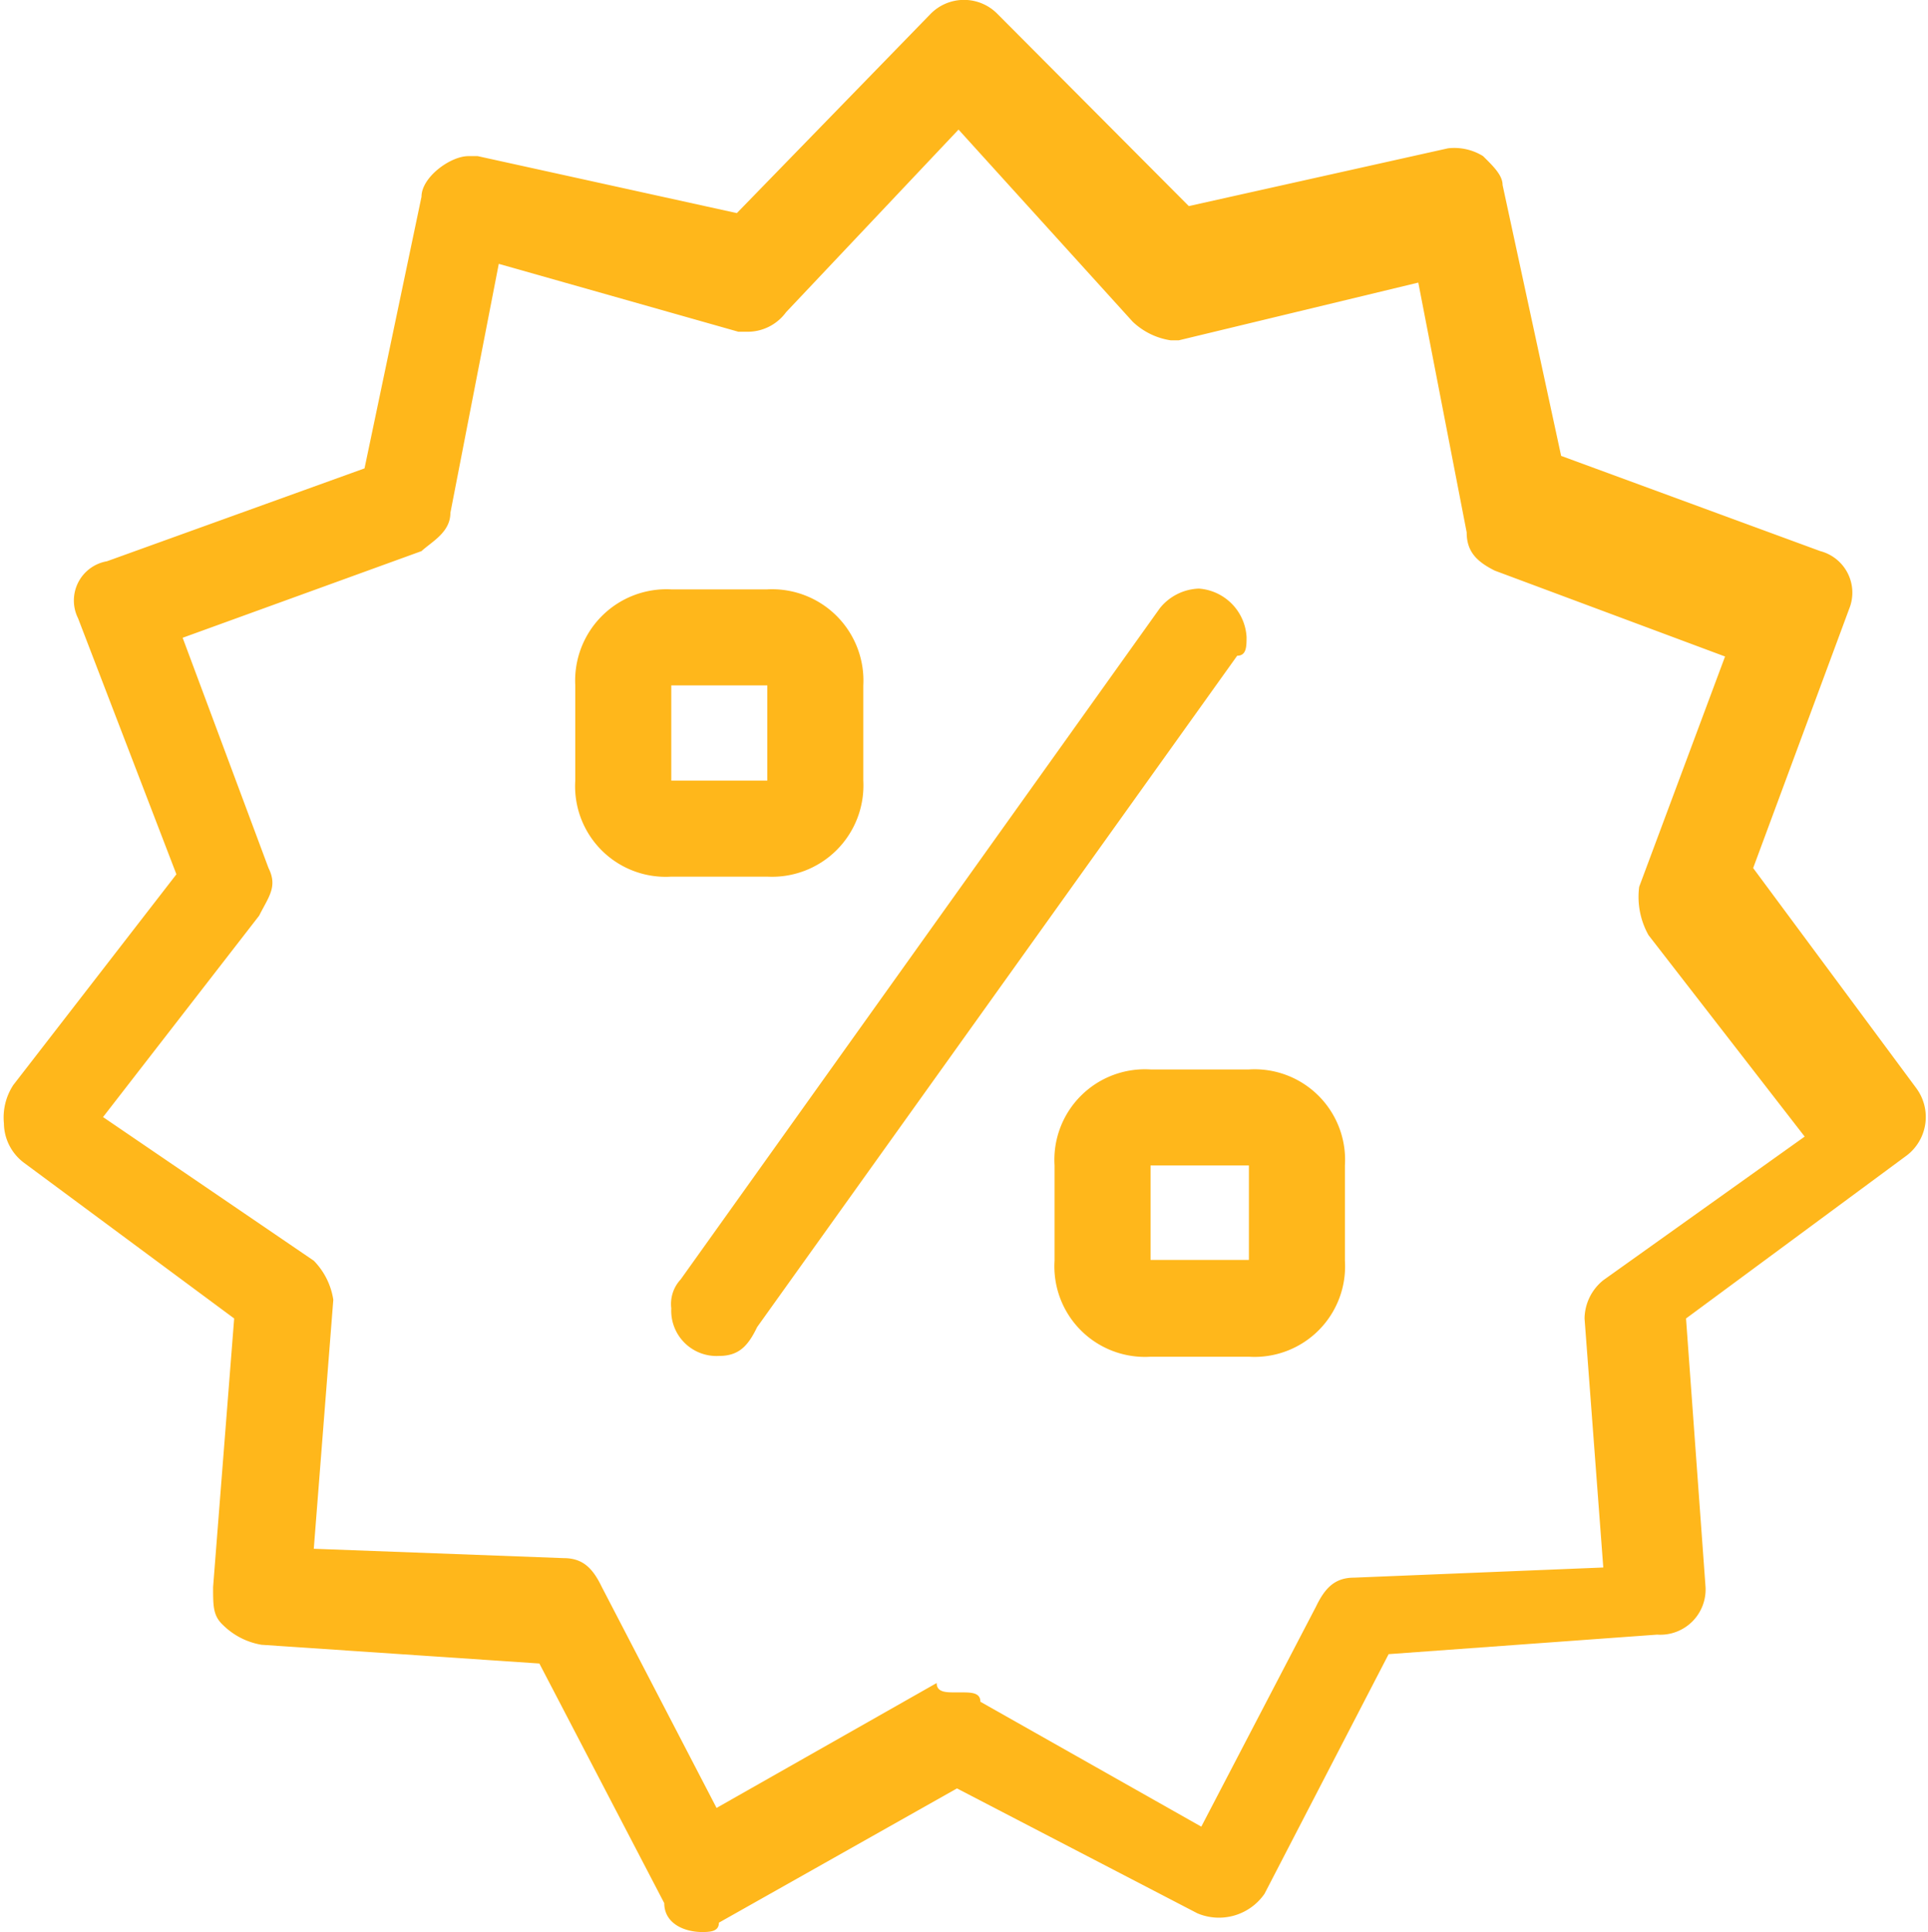 <svg xmlns="http://www.w3.org/2000/svg" viewBox="0 0 24.7 24.75"><defs><style>.cls-1{fill:#ffb71b;}</style></defs><g id="Layer_2" data-name="Layer 2"><g id="Layer_1-2" data-name="Layer 1"><path class="cls-1" d="M8.6,10H9.83V8.78H8.6Zm1.23,1.23H8.6A1.16,1.16,0,0,1,7.37,10V8.78A1.17,1.17,0,0,1,8.6,7.55H9.83a1.17,1.17,0,0,1,1.23,1.23V10a1.17,1.17,0,0,1-1.23,1.23m-.62,6.14a.58.58,0,0,1-.61-.61.46.46,0,0,1,.12-.37l6.14-8.6a.67.67,0,0,1,.5-.25.66.66,0,0,1,.61.62c0,.12,0,.24-.12.24L9.7,17c-.12.25-.24.37-.49.37m5.53-1.23H16V14.93H14.74ZM16,17.38H14.74a1.16,1.16,0,0,1-1.23-1.23V14.93a1.16,1.16,0,0,1,1.23-1.23H16a1.16,1.16,0,0,1,1.23,1.23v1.22A1.16,1.16,0,0,1,16,17.38m-3.69,4.3c.13,0,.25,0,.25.12l2.83,1.6,1.47-2.82c.12-.25.25-.37.49-.37l3.19-.13-.24-3.19a.64.64,0,0,1,.24-.49l2.58-1.84-2-2.58a1,1,0,0,1-.12-.62l1.1-2.95-2.95-1.1c-.24-.12-.36-.25-.36-.49l-.62-3.2-3.07.74H15a.9.9,0,0,1-.49-.24L12.28,1.66,10.07,4a.61.61,0,0,1-.49.25H9.46L6.39,3.38,5.77,6.57c0,.25-.24.37-.37.49L2.34,8.17l1.1,2.95c.12.24,0,.37-.12.61l-2,2.58,2.7,1.84a.91.91,0,0,1,.25.5l-.25,3.19,3.2.12c.24,0,.37.12.49.37l1.47,2.83L12,21.56c0,.12.12.12.24.12M9,24.75c-.25,0-.49-.12-.49-.37l-1.6-3.07-3.56-.24a.92.92,0,0,1-.49-.25c-.13-.12-.13-.24-.13-.49L3,16.89l-2.7-2a.64.64,0,0,1-.25-.5.76.76,0,0,1,.12-.49l2.09-2.7L1,7.92a.51.51,0,0,1,.37-.73L4.67,6,5.4,2.52C5.4,2.27,5.77,2,6,2h.12l3.32.73L11.92.18a.6.6,0,0,1,.86,0l2.45,2.46,3.32-.74A.7.7,0,0,1,19,2c.12.12.25.24.25.37L20,5.84l3.32,1.22a.55.55,0,0,1,.37.74l-1.23,3.32,2.09,2.82a.62.62,0,0,1-.12.86l-2.83,2.09.25,3.44a.58.58,0,0,1-.62.61l-3.44.25-1.59,3.07a.71.71,0,0,1-.86.25l-3.08-1.6L9.21,24.63c0,.12-.12.12-.24.12"/></g></g></svg>